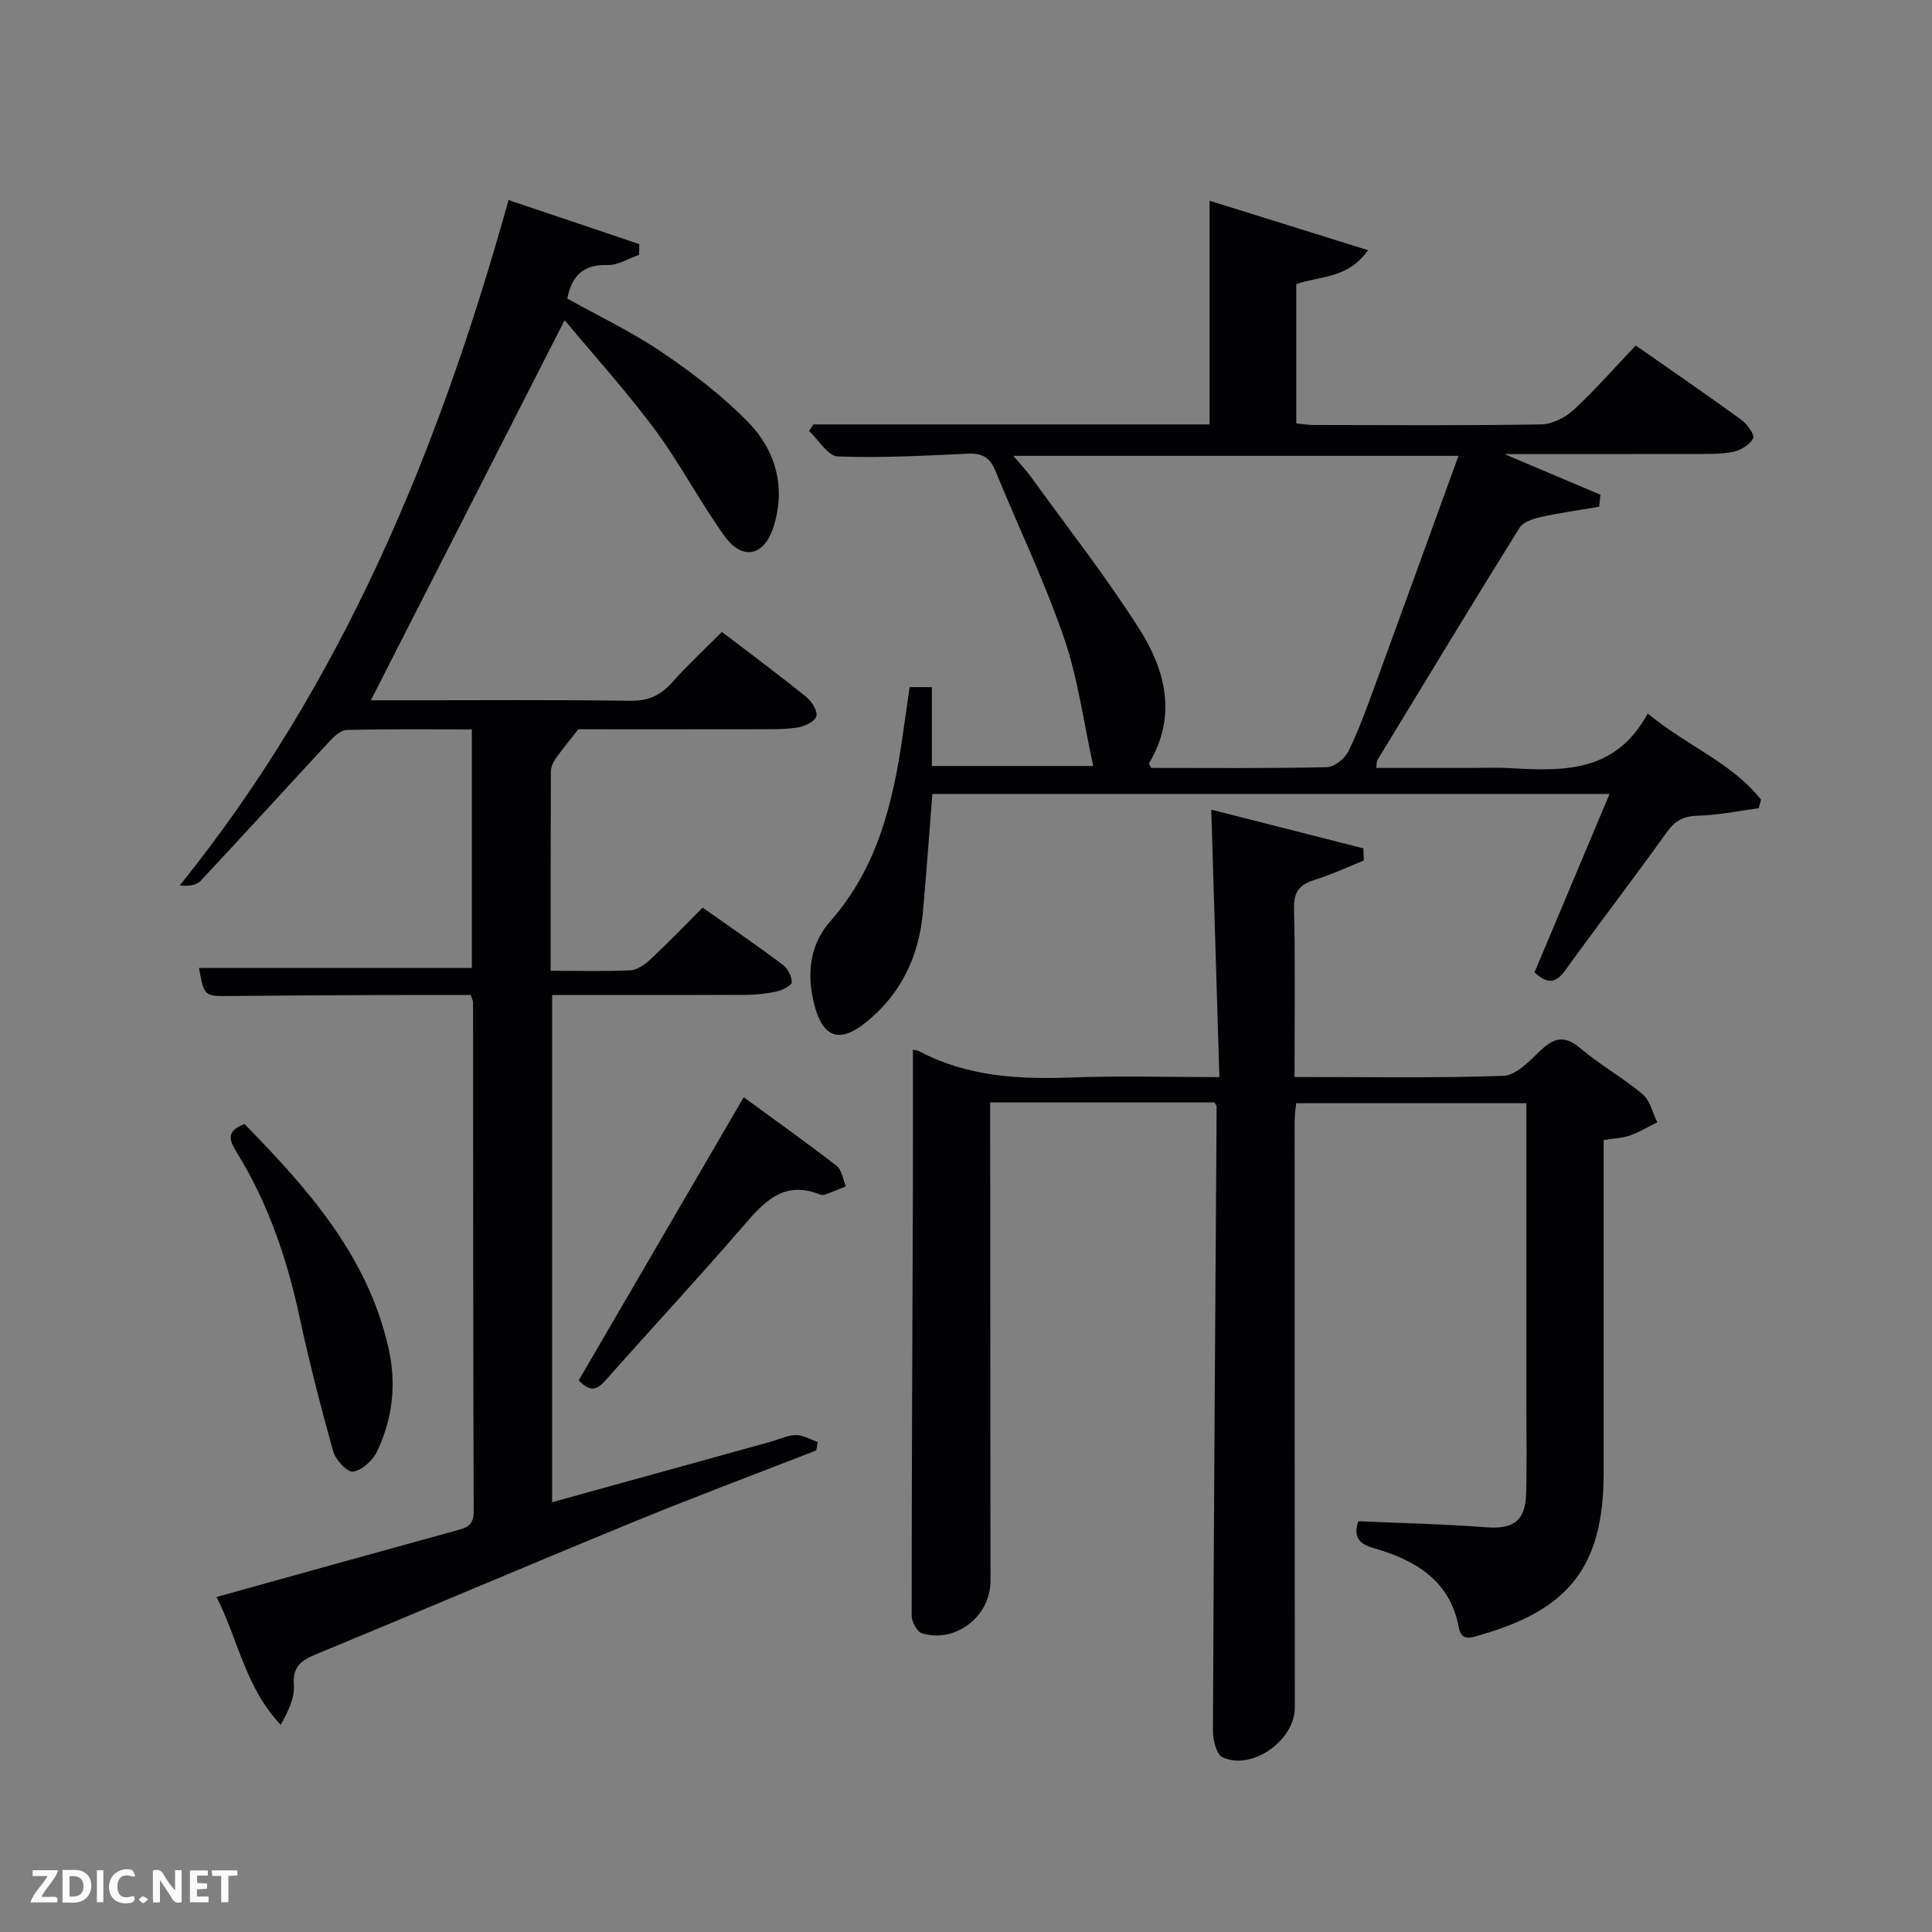 <svg enable-background="new 0 0 400 400" viewBox="0 0 400 400" xmlns="http://www.w3.org/2000/svg"><rect x="0" y="0" width="400" height="400" fill="#808080" stroke="none"/><path d="m114.01 200.99c5.87 0 11.18.16 16.47-.1 1.42-.07 3.01-1.16 4.13-2.21 3.64-3.4 7.1-7 10.87-10.77 5.56 3.93 11.15 7.77 16.58 11.82 1.02.76 1.85 2.38 1.87 3.61.01.65-1.87 1.64-3.03 1.91-2.08.48-4.26.71-6.4.72-13.3.06-26.6.03-40.19.03v105.02c15.2-4.21 30.2-8.36 45.2-12.51 1.76-.49 3.5-1.37 5.26-1.39 1.5-.02 3.02.92 4.53 1.43-.1.58-.21 1.16-.31 1.75-12.64 4.93-25.36 9.68-37.9 14.83-21.96 9.02-43.81 18.34-65.75 27.41-3.07 1.27-4.79 2.58-4.5 6.41.2 2.65-1.23 5.43-2.72 8.16-7.34-7.73-8.85-17.8-13.3-26.47 16.71-4.64 33-9.19 49.31-13.67 2.16-.59 3.95-.91 3.94-3.97-.12-35.16-.1-70.32-.13-105.48 0-.3-.18-.61-.48-1.51-6.24 0-12.68-.02-19.12.01-10.16.04-20.33.08-30.49.19-5.58.06-5.58.14-6.65-5.81h56.49c0-16.1 0-32.49 0-49.38-8.74 0-17.36-.11-25.97.12-1.3.04-2.74 1.53-3.79 2.66-8.83 9.51-17.54 19.13-26.41 28.59-.89.94-2.6 1.11-4.3.93 33.82-42.01 53.67-90.24 68.07-141.9 9.21 3.1 18.14 6.11 27.07 9.12-.02.74-.03 1.48-.05 2.22-2.18.75-4.38 2.19-6.53 2.12-4.94-.17-7.38 2.11-8.33 6.93 6.49 3.63 13.41 6.92 19.68 11.17 6.29 4.26 12.44 8.97 17.73 14.38 5.75 5.87 7.87 13.46 5.31 21.67-1.9 6.09-6.44 7.12-10.13 2-5.14-7.14-9.22-15.04-14.46-22.1-5.91-7.95-12.59-15.33-18.68-22.64-13.65 26.78-26.86 52.7-40.12 78.7h6.22c15.83 0 31.66-.13 47.49.1 3.71.05 6.23-1.08 8.62-3.76 3.2-3.59 6.75-6.88 10.35-10.5 5.9 4.5 11.75 8.85 17.43 13.42 1.14.92 2.4 2.88 2.13 4.03-.24 1.05-2.39 2.1-3.83 2.33-2.77.44-5.63.36-8.45.37-12.66.03-25.32.01-37.01.01-1.92 2.47-3.44 4.28-4.79 6.21-.51.73-.88 1.72-.89 2.59-.06 13.5-.04 26.98-.04 41.2z" fill="#010104"/><path d="m251.44 228.24c-15.41 0-30.67 0-46.44 0v4.59c.02 31.49.04 62.99.07 94.48.01 7.3-7.16 12.95-14.19 10.85-1.01-.3-2.13-2.38-2.13-3.64 0-28.82.15-57.65.25-86.47.04-10.13.01-20.26.01-30.69-.01 0 .75 0 1.35.32 9.92 5.23 20.56 5.81 31.5 5.4 9.8-.37 19.63-.08 30.6-.08-.56-18.44-1.11-36.59-1.68-55.37 10.37 2.64 20.93 5.32 31.49 8.01.03.84.06 1.68.09 2.52-3.36 1.35-6.65 2.91-10.1 3.98-3.12.97-4.44 2.39-4.35 5.95.28 11.45.11 22.91.11 34.89 14.7 0 28.98.26 43.24-.24 2.6-.09 5.37-3.02 7.57-5.14 2.86-2.76 5.11-3.36 8.42-.53 4.04 3.44 8.77 6.06 12.83 9.47 1.55 1.3 2.06 3.84 3.04 5.82-1.86.92-3.66 2.02-5.6 2.71-1.53.55-3.25.6-5.5.97v5.36 63.49c0 19.14-6.95 28.29-25.38 33.57-2.05.59-4.04 1.49-4.62-1.56-1.85-9.75-9-13.87-17.52-16.35-2.98-.87-4.42-2.14-3.28-5.59 8.73.39 17.63.57 26.5 1.25 5.54.42 8.09-1.26 8.25-6.96.17-6.16.05-12.33.05-18.49 0-20.66 0-41.31 0-62.36-15.89 0-31.61 0-47.67 0-.1 1.14-.31 2.41-.31 3.68 0 40.49 0 80.98.04 121.47.01 6.74-8.85 13.1-14.96 10.28-1.26-.58-2-3.57-1.99-5.45.17-43.11.48-86.23.76-129.34-.03-.14-.17-.28-.45-.8z" fill="#010104"/><path d="m168.4 87.87h82.03c0-15.32 0-30.5 0-46.31 10.68 3.33 21.3 6.65 32.81 10.24-4.24 5.98-9.87 5.26-14.86 7.03v28.84c1.13.1 2.4.32 3.67.32 15.67.02 31.33.14 47-.12 2.29-.04 5.01-1.4 6.75-3 4.48-4.15 8.52-8.77 12.86-13.34 7.57 5.29 14.82 10.26 21.93 15.43 1.19.86 2.76 3.14 2.39 3.8-.72 1.32-2.56 2.46-4.12 2.78-2.57.53-5.29.44-7.94.45-12.82.03-25.65.01-39.47.01 7.23 3.06 13.57 5.75 19.91 8.43-.09.83-.19 1.66-.28 2.49-4.05.69-8.13 1.25-12.14 2.14-1.57.35-3.61 1.04-4.36 2.24-9.93 15.96-19.66 32.05-29.43 48.11-.15.25-.09.63-.2 1.58h20.27c2.33 0 4.67-.11 7 .02 11.14.64 22.21 1.17 28.92-11.29 8.05 6.69 17.4 10.15 23.46 17.85-.16.59-.33 1.18-.49 1.77-4.18.55-8.36 1.44-12.55 1.54-3 .07-4.76 1.02-6.5 3.46-6.87 9.61-14.08 18.97-20.99 28.55-1.94 2.69-3.66 2.94-6.36.42 5.08-12.07 10.2-24.25 15.53-36.93-46.79 0-93.14 0-140.2 0-.63 7.98-1.23 16.18-1.95 24.37-.83 9.37-4.65 17.29-12.11 23.15-5.27 4.14-8.64 2.78-10.35-3.76-1.66-6.35-1.06-12.48 3.28-17.41 9.86-11.19 13.05-24.78 15.05-38.92.44-3.11.89-6.21 1.37-9.55h4.6v16.33h33.42c-2.01-9.08-3.17-18.16-6.1-26.64-4.05-11.75-9.48-23.01-14.19-34.54-1.12-2.74-2.8-3.61-5.7-3.48-8.97.41-17.96.92-26.91.57-2.05-.08-3.97-3.43-5.94-5.27.27-.45.58-.9.89-1.36zm133.56 6.51c-30.92 0-61.23 0-92.17 0 1.51 1.78 2.65 2.96 3.6 4.27 7.58 10.49 15.59 20.71 22.52 31.61 5.42 8.53 7.79 18.02 2.01 27.74-.09.15.21.53.41.99 12.08 0 24.23.12 36.37-.15 1.55-.03 3.72-1.77 4.46-3.27 2.12-4.3 3.76-8.85 5.41-13.37 5.81-15.85 11.55-31.73 17.39-47.82z" fill="#010104"/><path d="m50.62 232.72c13.24 13.51 25.57 27.42 29.84 46.49 1.65 7.36.83 14.61-2.44 21.37-.89 1.83-3.08 3.83-4.93 4.11-1.17.18-3.61-2.44-4.1-4.19-2.59-9.25-4.98-18.57-7-27.95-2.57-11.97-6.47-23.37-12.89-33.83-1.37-2.25-2.7-4.43 1.52-6z" fill="#010104"/><path d="m153.98 227.17c6.77 4.96 13.11 9.46 19.25 14.22 1.08.84 1.29 2.79 1.9 4.23-1.45.58-2.89 1.19-4.35 1.73-.29.11-.7.08-.99-.03-7.56-3.06-11.67 1.59-16.03 6.66-9.13 10.58-18.66 20.83-27.93 31.29-1.74 1.96-3.19 3.54-6.01.51 11.21-19.24 22.54-38.67 34.16-58.61z" fill="#010104"/><g fill="#fbfcfa"><path d="m37.59 393.81c-.92.31-1.52.05-2-.78-.7-1.2-1.52-2.34-2.47-3.78v4.59c-.55.03-.95.05-1.41.07-.03-.37-.06-.64-.06-.91 0-1.91 0-3.81 0-5.7 1.13-.41 1.77-.03 2.29.91.62 1.11 1.38 2.14 2.31 3.19v-4.2h1.35v6.61z"/><path d="m12.94 393.88v-6.75c1.9.19 3.93-.54 5.37 1.29.8 1.01.78 2.88.03 3.97-1.37 1.97-3.4 1.51-5.4 1.49m1.45-1.22c2.04.12 2.92-.58 2.89-2.21-.03-1.51-.98-2.19-2.89-2z"/><path d="m11.81 393.87h-5.49c.68-2.18 2.47-3.48 3.51-5.45h-3.08v-1.21h5.29c-.71 2.13-2.44 3.48-3.47 5.51.86 0 1.63.04 2.39-.01.79-.05 1.14.21.85 1.16"/><path d="m39.33 393.86v-6.61h3.7v1.07h-2.22v1.52c.68.04 1.34.09 2.07.13v1.07c-.72.05-1.38.09-2.1.14v1.48h2.4v1.19h-3.85z"/><path d="m27.71 388.56c-1.15-.3-2.46-.61-3.1.64-.37.73-.41 1.93-.06 2.67.63 1.35 1.99.93 3.17.68.35.94-.01 1.32-.93 1.46-1.62.25-3.05-.27-3.76-1.48-.72-1.24-.6-3.03.31-4.17.88-1.11 2.71-1.7 4-1.16.32.13.44.74.65 1.12-.1.08-.19.16-.28.24"/><path d="m49.15 387.24v1.07c-.59.02-1.17.05-1.87.08v5.44h-1.48v-5.44h-1.85c-.05-.4-.08-.73-.13-1.15z"/><path d="m20.06 387.21h1.33v6.62h-1.33z"/><path d="m30.68 393.25c-.49.38-.8.79-1.05.76-.32-.05-.6-.45-.9-.7.26-.24.51-.64.8-.67.29-.04.62.3 1.15.61"/></g></svg>